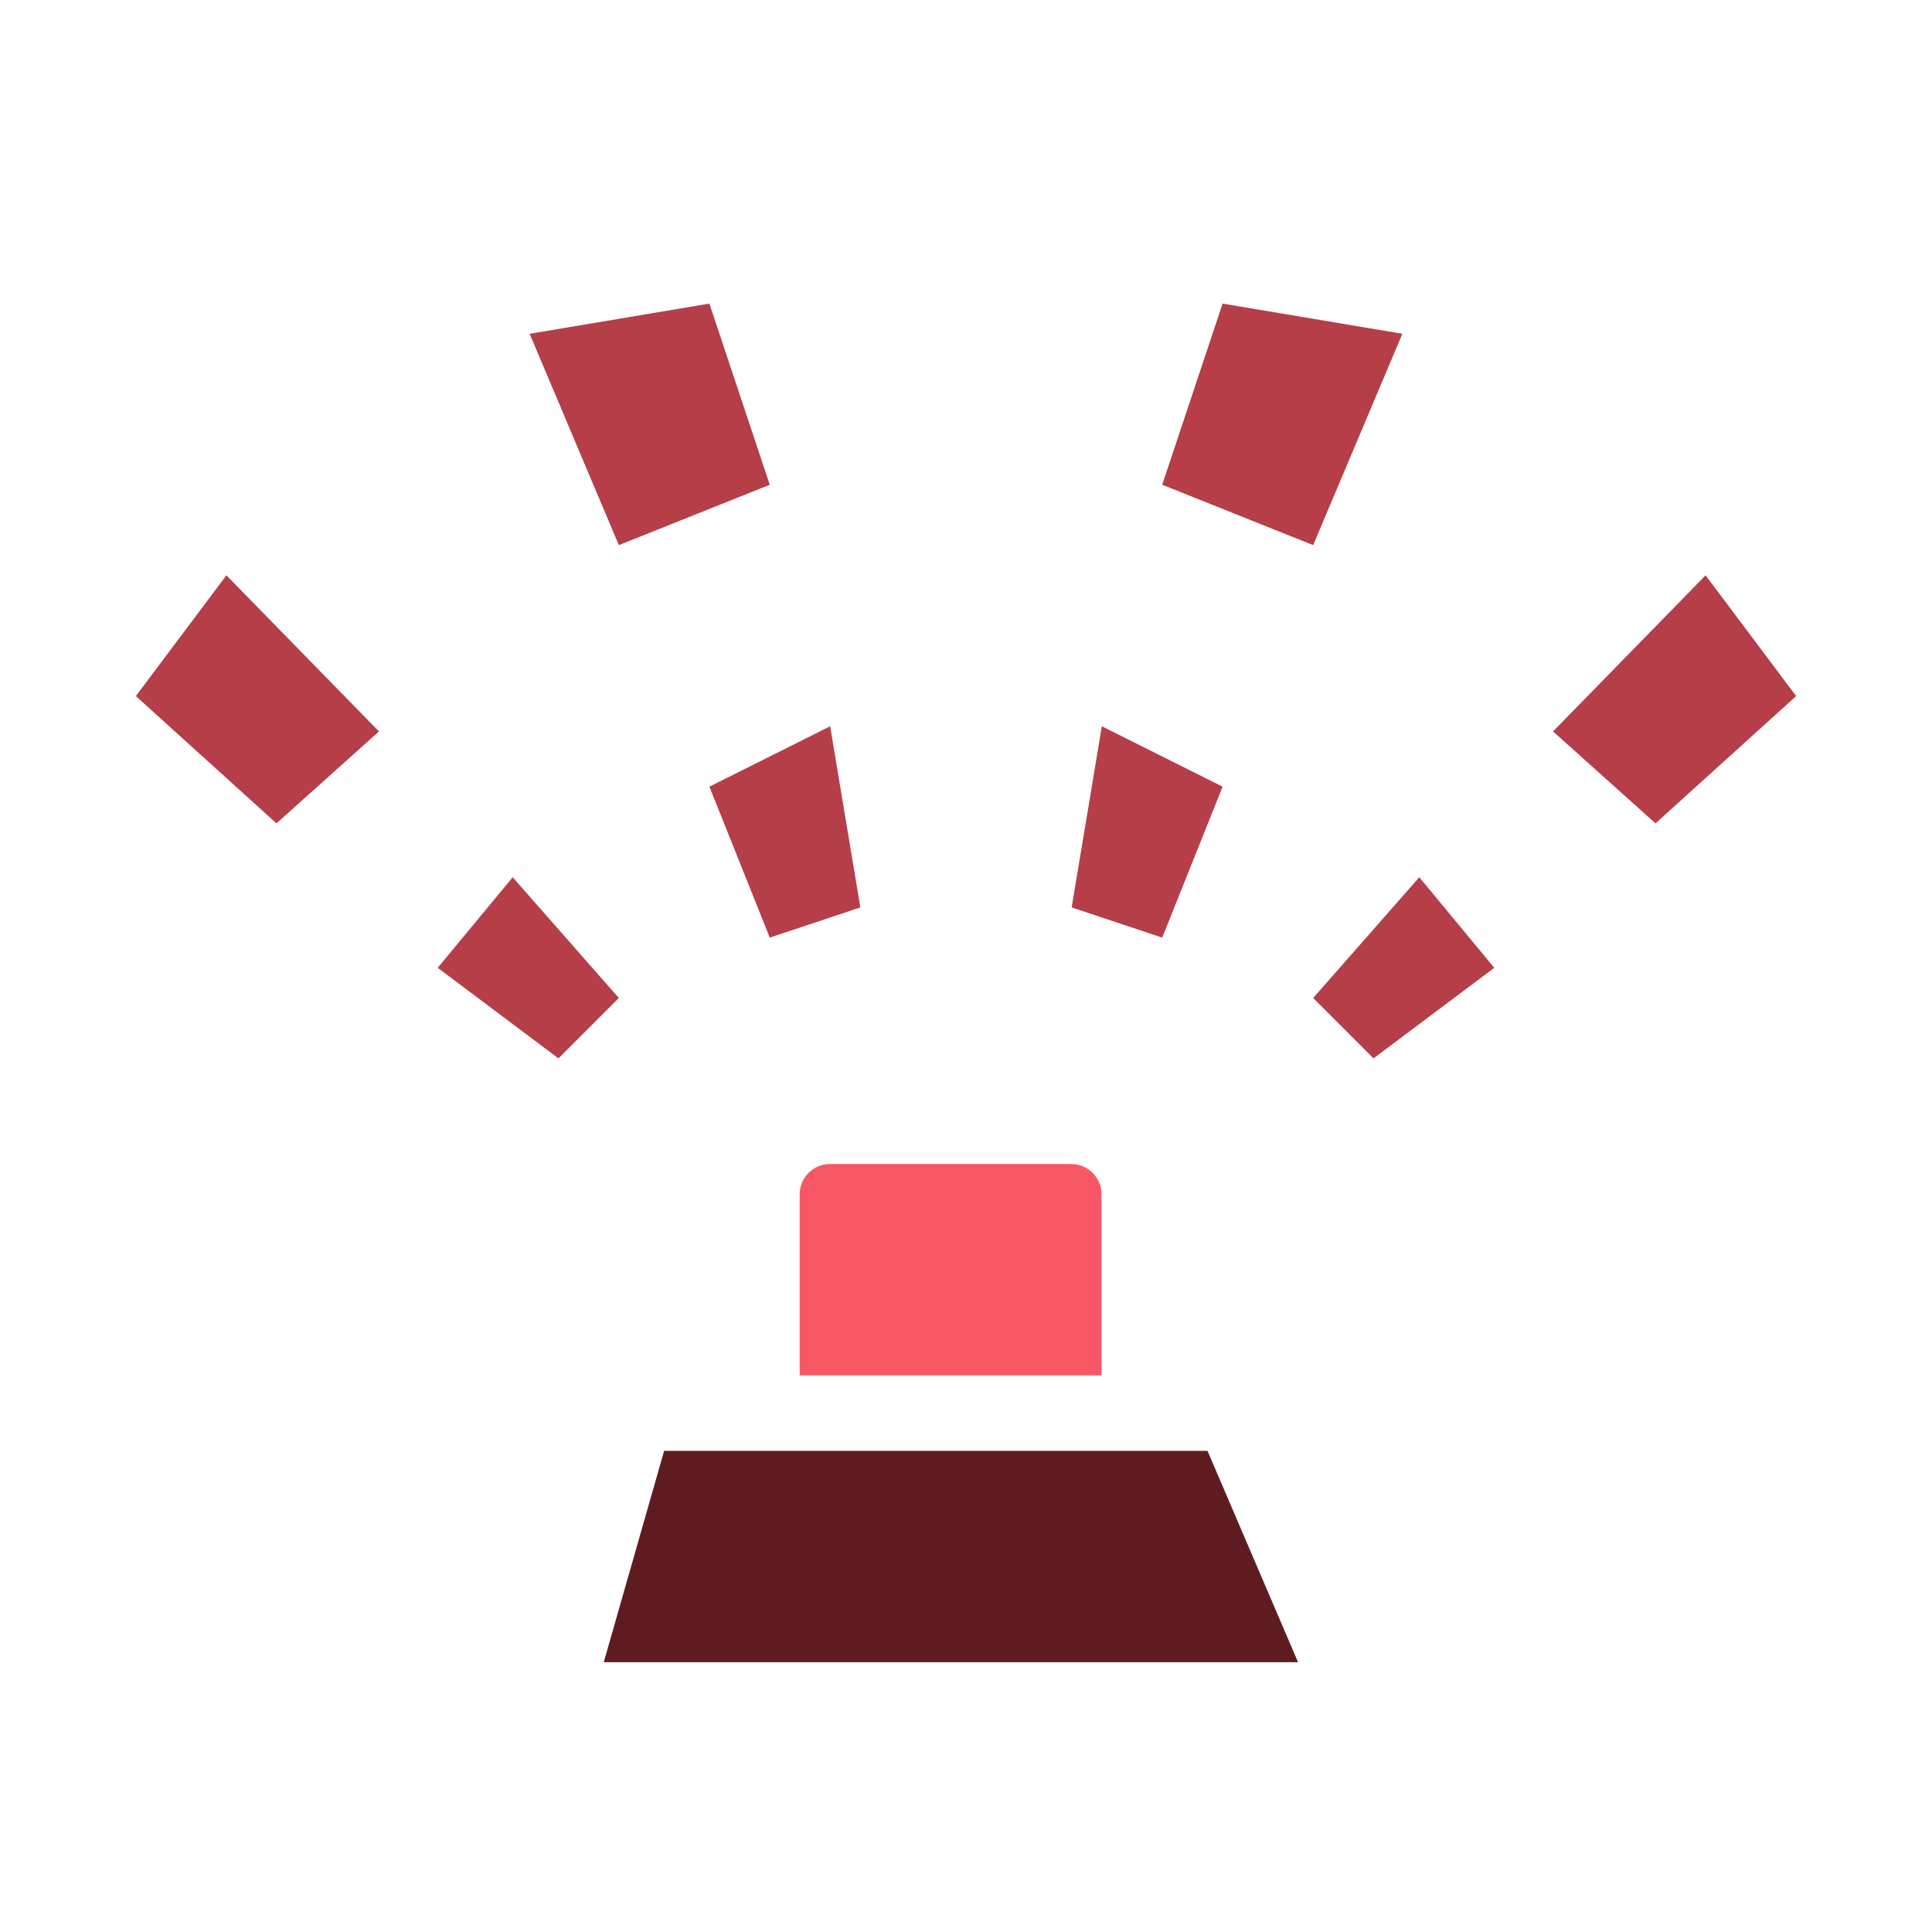 <?xml version="1.0" encoding="UTF-8" standalone="no"?>
<!DOCTYPE svg PUBLIC "-//W3C//DTD SVG 1.1//EN" "http://www.w3.org/Graphics/SVG/1.1/DTD/svg11.dtd">
<svg width="100%" height="100%" viewBox="0 0 64 64" version="1.1" xmlns="http://www.w3.org/2000/svg" xmlns:xlink="http://www.w3.org/1999/xlink" xml:space="preserve" xmlns:serif="http://www.serif.com/" style="fill-rule:evenodd;clip-rule:evenodd;stroke-linejoin:round;stroke-miterlimit:2;">
    <g transform="matrix(1,0,0,1,-128,-192)">
        <g transform="matrix(0.5,0,0,0.375,0,0)">
            <g id="item_id_135---Amplificateur-d-affinité" serif:id="item_id_135 - Amplificateur d&apos;affinité" transform="matrix(2,0,0,2.667,128,-682.667)">
                <path d="M84,503L86,496L104,496L107,503L84,503Z" style="fill:rgb(94,28,33);"/>
                <g transform="matrix(1.111,0,0,1,-10.611,-0.5)">
                    <path d="M100,488C100,487.448 99.597,487 99.1,487L91.9,487C91.403,487 91,487.448 91,488L91,494L100,494L100,488Z" style="fill:rgb(247,87,101);"/>
                </g>
                <g transform="matrix(1,0,0,1,-64,256)">
                    <path d="M144.984,221L142.5,224L146.5,227L148.5,225L144.984,221ZM175.016,221L177.5,224L173.5,227L171.5,225L175.016,221ZM151.5,218L155.5,216L156.5,222L153.5,223L151.5,218ZM168.5,218L164.5,216L163.5,222L166.5,223L168.5,218ZM137.159,219.216L140.554,216.171L135.5,211L132.5,215L137.159,219.216ZM182.841,219.216L179.446,216.171L184.5,211L187.5,215L182.841,219.216ZM148.5,210L153.5,208L151.5,202L145.545,203L148.5,210ZM171.5,210L166.5,208L168.5,202L174.455,203L171.5,210Z" style="fill:rgb(181,62,72);"/>
                </g>
            </g>
        </g>
    </g>
</svg>
